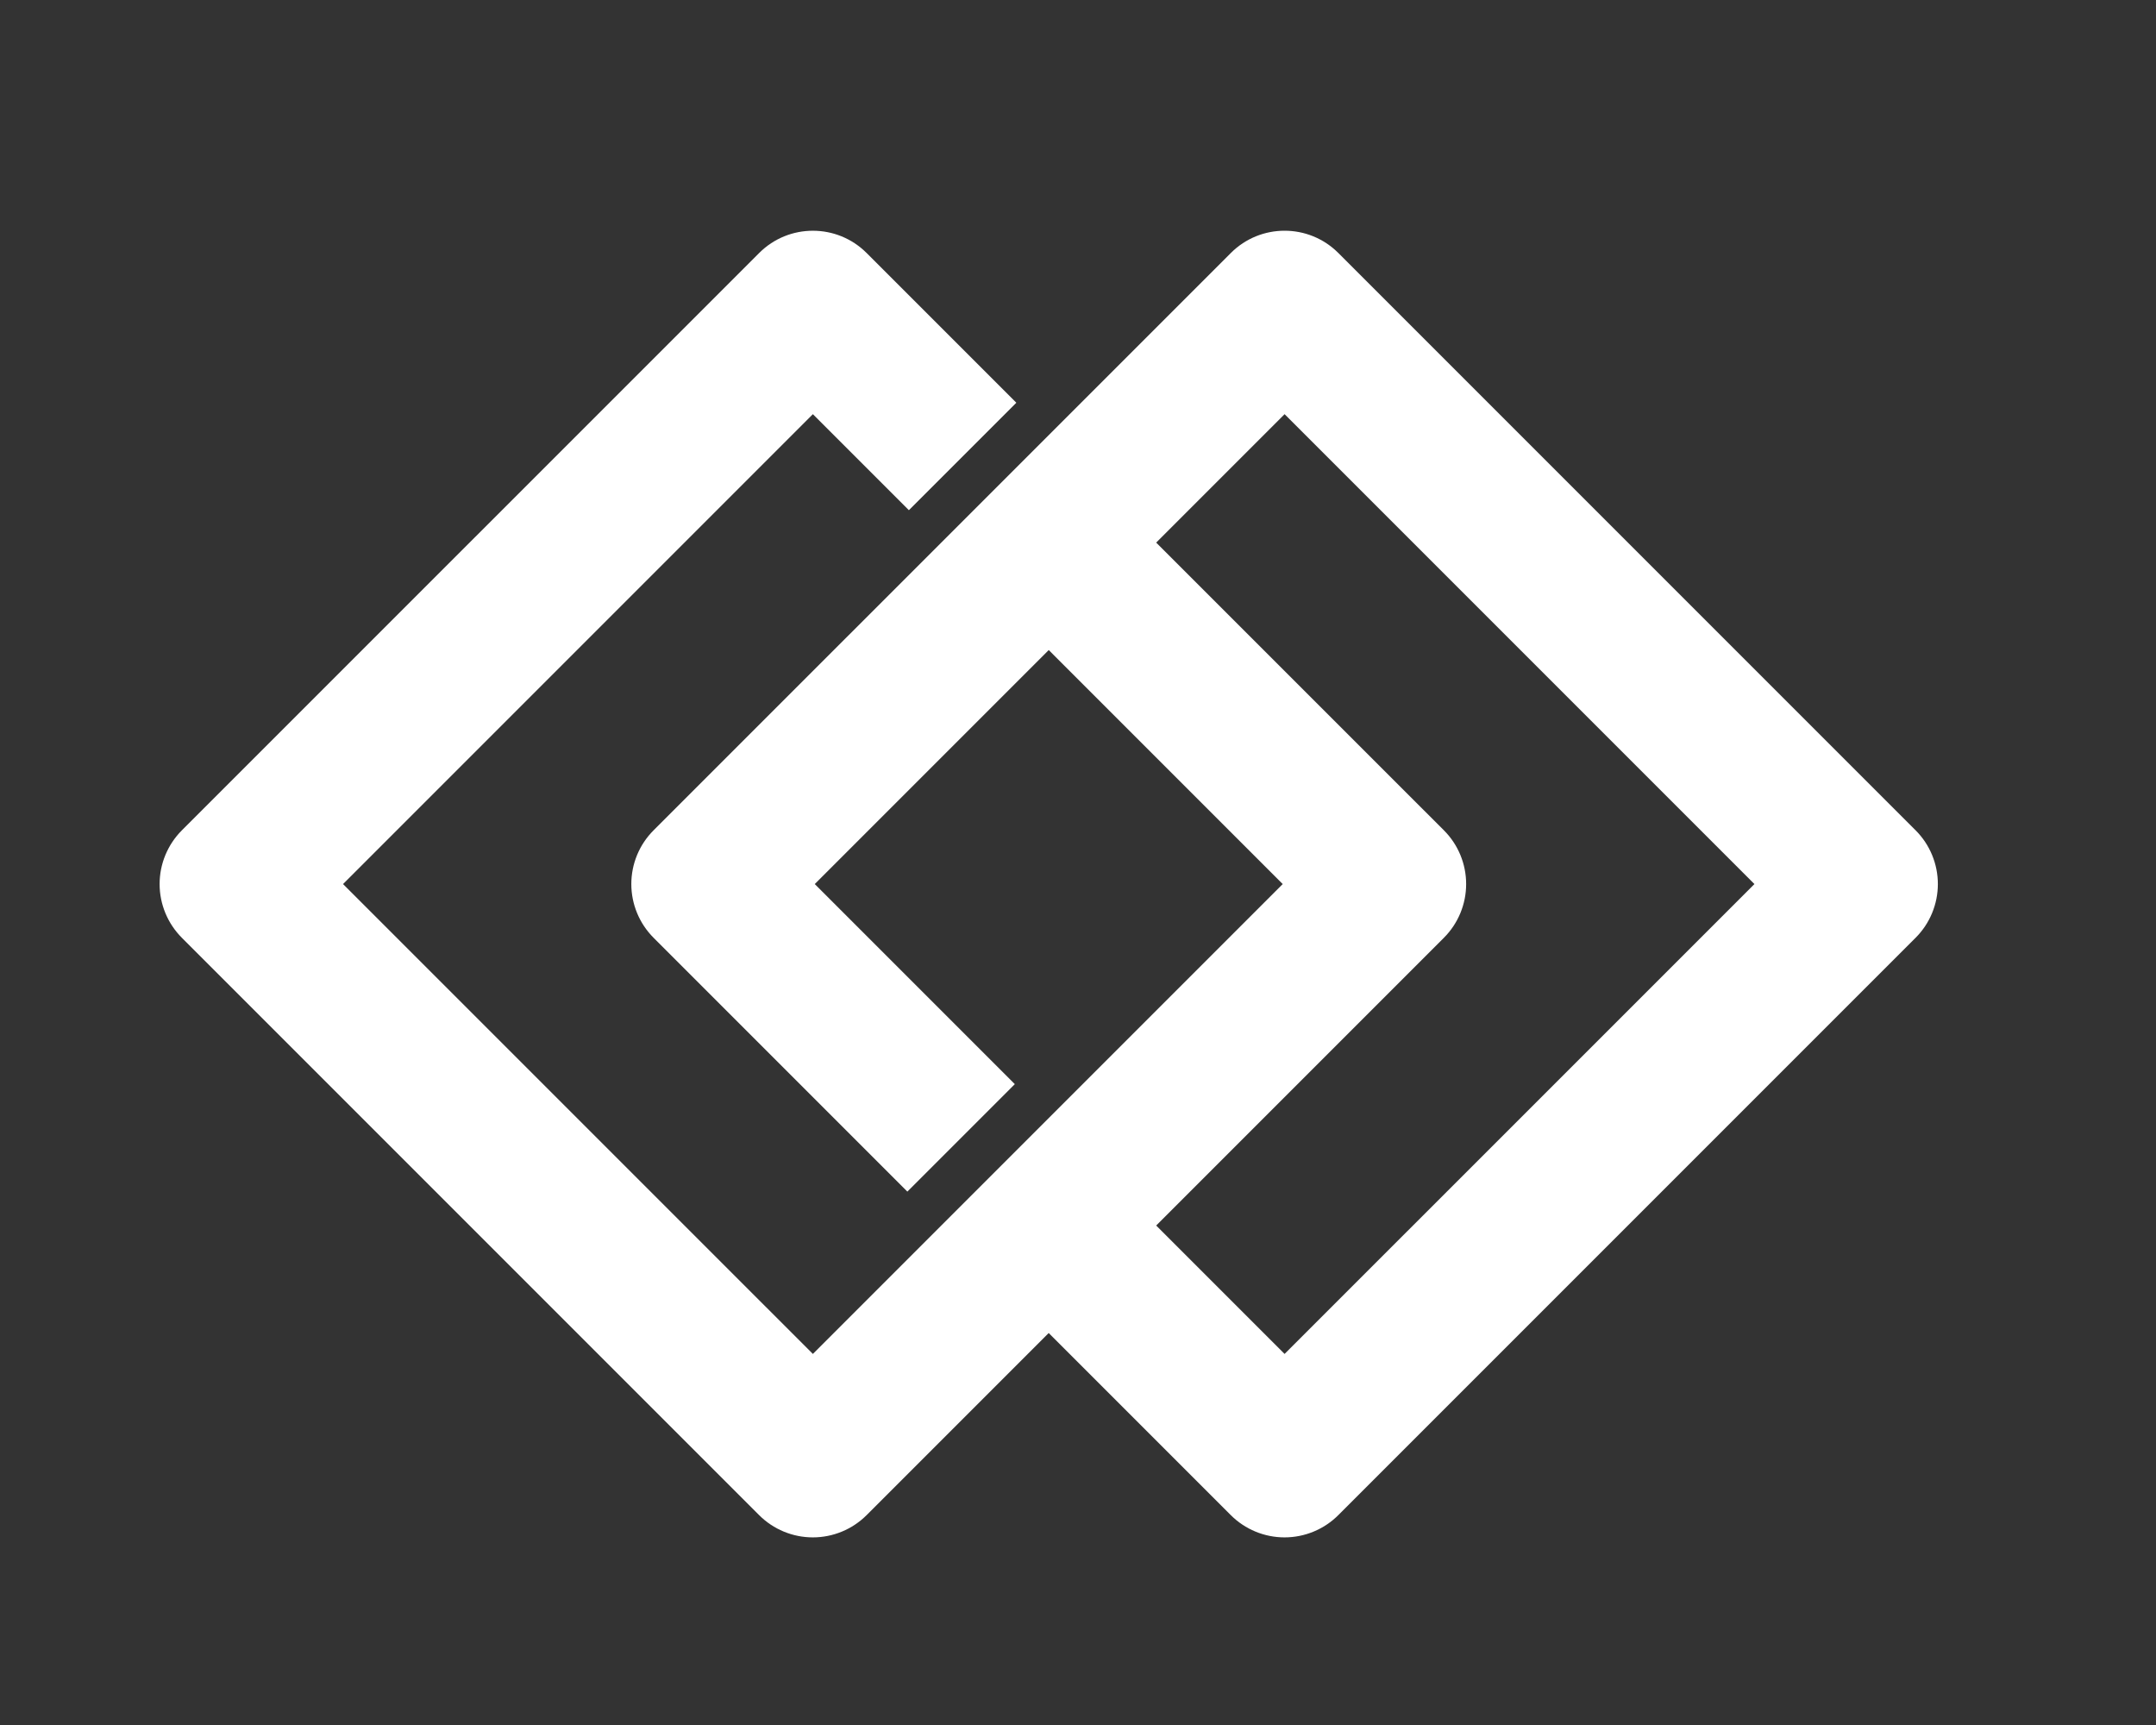 <svg width="100" height="80" xmlns="http://www.w3.org/2000/svg">

 <rect width="100%" height="100%" fill="#333333" stroke="none"/>

 <g>
  <title>background</title>
  <rect fill="none" id="canvas_background" height="82" width="102" y="-1" x="-1"/>
 </g>
 <g>
  <title>Layer 1</title>
  <path fill="#ffffff" id="svg_1" d="m88.85,38.507l-26.776,-26.775c-1.376,-1.376 -3.607,-1.376 -4.984,0l-26.776,26.775c-0.661,0.661 -1.032,1.558 -1.032,2.492c0,0.934 0.372,1.831 1.032,2.492l11.771,11.772l4.984,-4.984l-9.279,-9.279l10.853,-10.853l10.852,10.853l-21.792,21.791l-21.792,-21.791l21.792,-21.792l4.453,4.453l4.984,-4.983l-6.945,-6.945c-1.376,-1.376 -3.607,-1.376 -4.983,0l-26.776,26.774c-0.661,0.661 -1.033,1.558 -1.033,2.493c0,0.934 0.372,1.831 1.032,2.492l26.776,26.776c0.66,0.66 1.557,1.031 2.491,1.031s1.831,-0.371 2.492,-1.031l8.447,-8.447l8.447,8.447c0.661,0.66 1.558,1.031 2.492,1.031s1.831,-0.371 2.492,-1.031l26.778,-26.777c0.661,-0.661 1.032,-1.558 1.032,-2.492c0,-0.934 -0.371,-1.831 -1.032,-2.492zm-29.268,24.284l-5.956,-5.955l13.345,-13.345c0.661,-0.661 1.032,-1.558 1.032,-2.492c0,-0.935 -0.371,-1.831 -1.032,-2.492l-13.345,-13.343l5.956,-5.956l21.792,21.792l-21.792,21.791z"/>
 </g>
</svg>